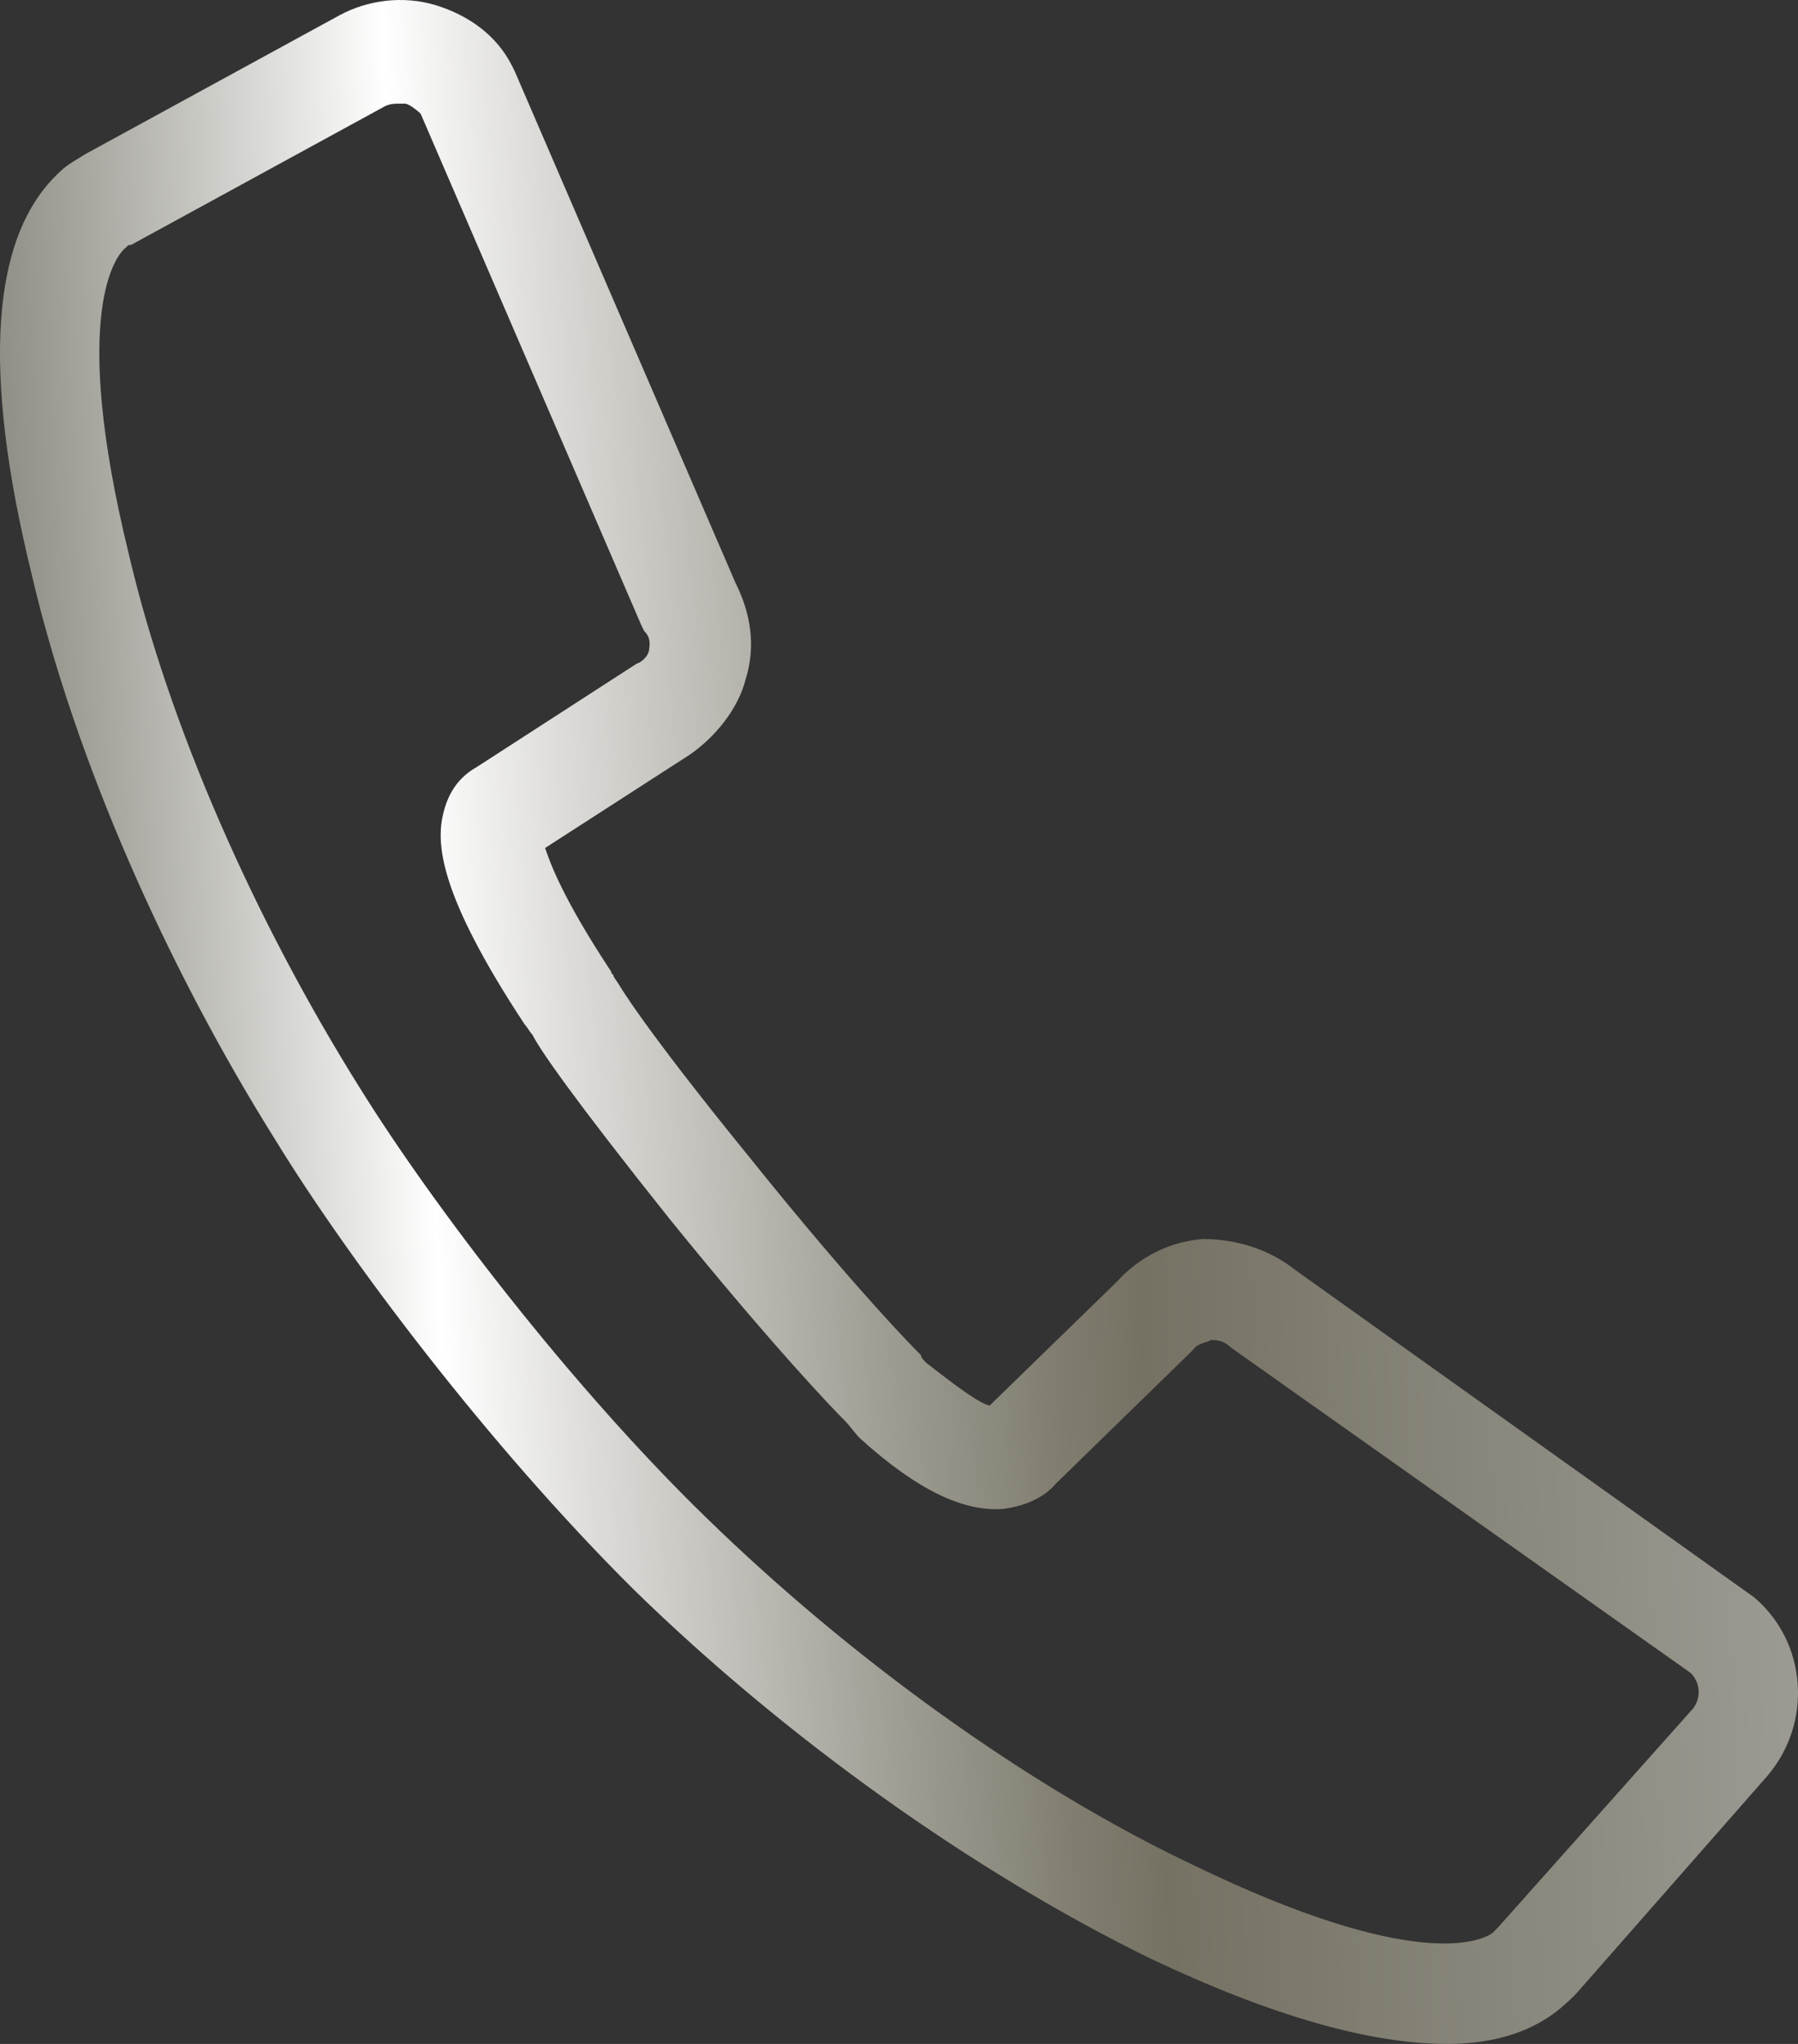 <svg width="22" height="25" viewBox="0 0 22 25" fill="none" xmlns="http://www.w3.org/2000/svg">
<rect x="0" y="0" width="22" height="25" fill="#333333" stroke="none"/>
<path d="M9.125 8.304C9.249 7.903 9.187 7.502 9 7.131L6.296 0.867L6.265 0.805C6.079 0.435 5.737 0.188 5.333 0.064C4.929 -0.059 4.494 0.002 4.152 0.188L1.044 1.885C0.95 1.947 0.826 2.008 0.733 2.101C-0.107 2.873 -0.231 4.508 0.391 7.039C0.919 9.292 2.038 11.822 3.375 13.952C4.245 15.371 5.954 17.655 7.757 19.445C9.622 21.266 11.922 22.901 14.067 23.951C15.559 24.66 16.771 25 17.703 25C18.232 25 18.667 24.877 19.009 24.63C19.133 24.537 19.226 24.445 19.288 24.383L21.619 21.729C22.179 21.081 22.117 20.093 21.464 19.538L15.838 15.526C15.527 15.279 15.123 15.155 14.719 15.155C14.315 15.186 13.942 15.371 13.663 15.68L12.109 17.192C11.984 17.161 11.767 17.007 11.332 16.668C11.301 16.637 11.269 16.606 11.269 16.575L11.238 16.544C11.238 16.544 10.492 15.803 9.156 14.137C7.85 12.532 7.571 12.039 7.571 12.039L7.509 11.946C7.509 11.915 7.478 11.915 7.478 11.884C6.887 10.989 6.732 10.557 6.67 10.372L8.441 9.23C8.752 9.014 9.031 8.674 9.125 8.304ZM7.944 7.934C7.944 7.996 7.881 8.088 7.788 8.119L5.83 9.384C5.612 9.508 5.488 9.693 5.426 9.94C5.333 10.31 5.364 10.928 6.421 12.532C6.452 12.563 6.483 12.625 6.514 12.655C6.607 12.841 7.011 13.427 8.192 14.908C9.467 16.482 10.212 17.254 10.337 17.377C10.399 17.439 10.461 17.532 10.523 17.593C11.238 18.241 11.798 18.488 12.264 18.457C12.512 18.427 12.761 18.334 12.917 18.149L14.564 16.544L14.595 16.513C14.657 16.421 14.781 16.421 14.813 16.39C14.875 16.39 14.968 16.39 15.061 16.482L20.687 20.463C20.811 20.587 20.811 20.772 20.718 20.895L18.325 23.58L18.263 23.642C18.139 23.735 17.33 24.136 14.595 22.809C12.575 21.852 10.399 20.278 8.628 18.55C6.98 16.945 5.302 14.754 4.401 13.304C3.126 11.267 2.069 8.891 1.572 6.761C0.857 3.829 1.417 3.12 1.541 3.027C1.572 2.996 1.572 2.996 1.603 2.996L4.711 1.299C4.774 1.268 4.836 1.268 4.867 1.268H4.96C4.991 1.268 5.084 1.33 5.147 1.391L7.851 7.656L7.882 7.718C7.975 7.81 7.944 7.903 7.944 7.934Z" fill="url(#paint0_linear_315_125)"/>
<defs>
<linearGradient id="paint0_linear_315_125" x1="-19.605" y1="30.417" x2="26.738" y2="28.341" gradientUnits="userSpaceOnUse">
<stop stop-color="#BCB8AF"/>
<stop offset="0.168" stop-color="#848175"/>
<stop offset="0.297" stop-color="#5F5E50"/>
<stop offset="0.365" stop-color="#515042"/>
<stop offset="0.386" stop-color="#5C5B4E"/>
<stop offset="0.423" stop-color="#79786E"/>
<stop offset="0.473" stop-color="#A9A8A1"/>
<stop offset="0.533" stop-color="#E9E9E7"/>
<stop offset="0.552" stop-color="white"/>
<stop offset="0.59" stop-color="#DDDCD9"/>
<stop offset="0.66" stop-color="#A5A39A"/>
<stop offset="0.711" stop-color="#827F72"/>
<stop offset="0.737" stop-color="#757163"/>
<stop offset="0.89" stop-color="#98968E"/>
<stop offset="1" stop-color="#B3B3AF"/>
</linearGradient>
</defs>
</svg>

